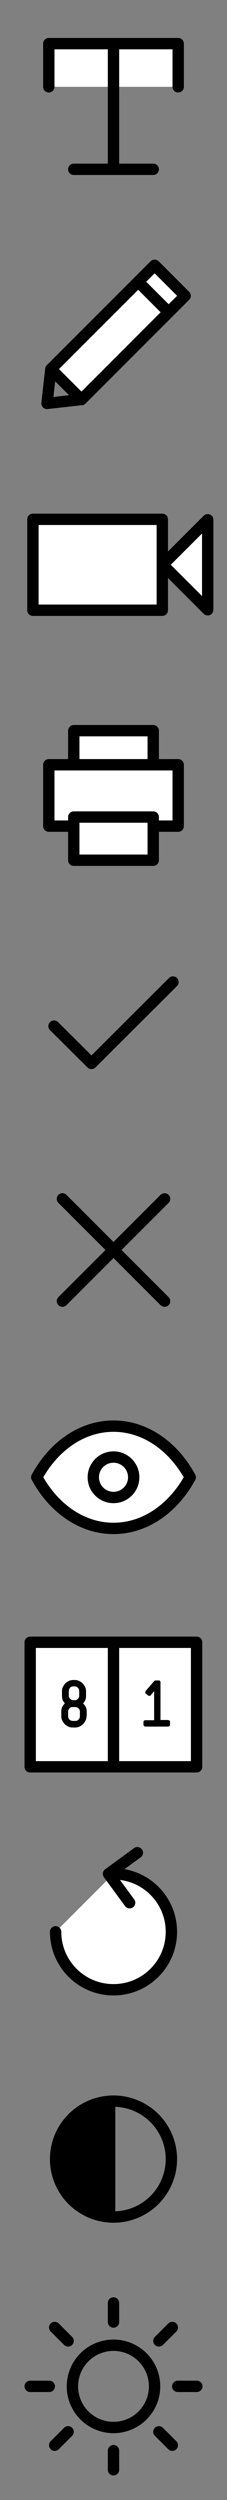 <?xml version="1.0" encoding="utf-8"?>
<!-- Generator: Adobe Illustrator 23.1.1, SVG Export Plug-In . SVG Version: 6.00 Build 0)  -->
<svg version="1.1" id="Calque_1" xmlns="http://www.w3.org/2000/svg" xmlns:xlink="http://www.w3.org/1999/xlink" x="0px" y="0px"
	 viewBox="0 0 100 1100" style="enable-background:new 0 0 100 1100;" xml:space="preserve">
<rect x="0" y="0" width="100" height="1100" fill="#808080" stroke="none"/>
<style type="text/css">
	.st0{fill:#FFFFFF;stroke:#000000;stroke-width:5;stroke-linecap:round;stroke-linejoin:round;stroke-miterlimit:10;}
	.st1{fill:#FFFFFF;stroke:#000000;stroke-width:5;stroke-linecap:round;stroke-linejoin:round;stroke-miterlimit:10;}
	.st2{fill:none;stroke:#000000;stroke-width:5;stroke-linecap:round;stroke-linejoin:round;stroke-miterlimit:10;}
	.st3{fill:none;}
</style>
<rect x="32.5" y="321.5" class="st0" width="35" height="19"/>
<rect x="21.5" y="336.5" class="st0" width="57" height="27"/>
<rect x="32.5" y="359.5" class="st0" width="35" height="19"/>
<rect x="14.5" y="228.5" class="st0" width="57" height="40"/>
<polygon class="st0" points="91.5,268.3 71.7,248.5 91.5,228.7 "/>
<rect x="19.7" y="136.8" transform="matrix(0.707 -0.707 0.707 0.707 -88.198 79.604)" class="st1" width="64.6" height="19"/>
<polyline class="st2" points="35.8,175.8 20.7,177.5 22.4,162.4 "/>
<line class="st2" x1="60.9" y1="124" x2="74.3" y2="137.4"/>
<polyline class="st0" points="21.5,38.2 21.5,19.2 78.5,19.2 78.5,38.2 "/>
<line class="st2" x1="50" y1="19.2" x2="50" y2="74.5"/>
<line class="st2" x1="67.5" y1="74.5" x2="32.5" y2="74.5"/>
<rect y="500" class="st3" width="100" height="100"/>
<rect y="600" class="st3" width="100" height="100"/>
<rect y="400" class="st3" width="100" height="100"/>
<g>
	<line class="st2" x1="27.5" y1="527.5" x2="72.5" y2="572.5"/>
	<line class="st2" x1="72.5" y1="527.5" x2="27.5" y2="572.5"/>
</g>
<g>
	<polyline class="st2" points="76.2,432.1 40.3,467.9 23.8,451.5 	"/>
</g>
<g>
	<g>
		<path class="st0" d="M83.8,650C76.4,636.4,64,627.5,50,627.5s-26.4,8.9-33.8,22.5"/>
		<path class="st0" d="M16.2,650c7.4,13.6,19.8,22.5,33.8,22.5s26.4-8.9,33.8-22.5"/>
	</g>
	<circle class="st0" cx="50" cy="650" r="8.9"/>
</g>
<rect y="700" class="st3" width="100" height="100"/>
<rect x="13.3" y="722.6" class="st0" width="73.3" height="54.8"/>
<line class="st2" x1="50" y1="722.6" x2="50" y2="777.4"/>
<g>
	<path d="M38.1,755.1c0,0.7-0.1,1.3-0.4,1.9s-0.6,1.1-1.1,1.6c-0.5,0.5-1,0.8-1.6,1.1c-0.6,0.3-1.2,0.4-1.9,0.4H32
		c-0.7,0-1.3-0.1-1.9-0.4s-1.1-0.6-1.6-1.1c-0.5-0.5-0.8-1-1.1-1.6c-0.3-0.6-0.4-1.2-0.4-1.9v-2c0-0.7,0.1-1.4,0.4-2
		c0.3-0.6,0.7-1.2,1.2-1.6c-0.4-0.4-0.7-0.9-1-1.5c-0.2-0.6-0.3-1.2-0.3-1.8v-2c0-0.7,0.1-1.3,0.4-1.9c0.3-0.6,0.6-1.1,1.1-1.6
		s1-0.8,1.6-1.1c0.6-0.3,1.2-0.4,1.9-0.4h0.6c0.7,0,1.3,0.1,1.9,0.4c0.6,0.3,1.1,0.6,1.6,1.1s0.8,1,1.1,1.6c0.3,0.6,0.4,1.2,0.4,1.9
		v2c0,0.7-0.1,1.3-0.3,1.8s-0.6,1.1-1,1.5c0.5,0.5,0.9,1,1.2,1.6c0.3,0.6,0.4,1.3,0.4,2V755.1z M35.2,753.1c0-0.6-0.2-1-0.6-1.4
		s-0.9-0.6-1.4-0.6H32c-0.6,0-1.1,0.2-1.4,0.6s-0.6,0.9-0.6,1.4v2c0,0.6,0.2,1.1,0.6,1.5c0.4,0.4,0.9,0.6,1.4,0.6h1.2
		c0.6,0,1.1-0.2,1.4-0.6c0.4-0.4,0.6-0.9,0.6-1.5V753.1z M34.9,744c0-0.6-0.2-1-0.6-1.4s-0.9-0.6-1.4-0.6h-0.6
		c-0.6,0-1.1,0.2-1.4,0.6c-0.4,0.4-0.6,0.9-0.6,1.4v2c0,0.6,0.2,1.1,0.6,1.5c0.4,0.4,0.9,0.6,1.4,0.6h0.6c0.6,0,1.1-0.2,1.4-0.6
		c0.4-0.4,0.6-0.9,0.6-1.5V744z"/>
	<path d="M74.9,758.9c0,0.3-0.1,0.5-0.3,0.6c-0.2,0.2-0.4,0.2-0.6,0.2h-9.9c-0.2,0-0.4-0.1-0.6-0.2c-0.2-0.2-0.3-0.4-0.3-0.6v-1.2
		c0-0.3,0.1-0.5,0.3-0.6c0.2-0.2,0.4-0.2,0.6-0.2h3.8v-12.8l-1.5,1.8c-0.1,0.2-0.3,0.3-0.6,0.3c-0.2,0-0.4-0.1-0.6-0.2l-0.9-0.8
		c-0.2-0.1-0.3-0.3-0.3-0.6c0-0.2,0.1-0.4,0.2-0.6l3.7-4.3c0.1-0.1,0.2-0.2,0.3-0.2c0.1-0.1,0.3-0.1,0.3-0.1h1.4
		c0.3,0,0.5,0.1,0.6,0.2c0.2,0.2,0.2,0.4,0.2,0.6v16.6H74c0.2,0,0.4,0.1,0.6,0.2c0.2,0.2,0.3,0.4,0.3,0.6V758.9z"/>
</g>
<rect y="800" class="st3" width="100" height="100"/>
<path class="st0" d="M50,824.5c14.1,0,25.5,11.4,25.5,25.5S64.1,875.5,50,875.5S24.5,864.1,24.5,850"/>
<rect y="900" class="st3" width="100" height="100"/>
<rect y="1000" class="st3" width="100" height="100"/>
<polyline class="st2" points="57.1,837.2 47.8,824.5 60.5,815.2 "/>
<circle class="st2" cx="50" cy="950" r="25.5"/>
<path d="M50.8,975.5c-14.1,0-25.5-11.4-25.5-25.5s11.4-25.5,25.5-25.5V975.5z"/>
<circle class="st2" cx="50" cy="1050" r="18.1"/>
<line class="st2" x1="86.7" y1="1050" x2="78.3" y2="1050"/>
<line class="st2" x1="21.7" y1="1050" x2="13.3" y2="1050"/>
<line class="st2" x1="50" y1="1086.7" x2="50" y2="1078.3"/>
<line class="st2" x1="50" y1="1021.7" x2="50" y2="1013.3"/>
<line class="st2" x1="24.1" y1="1075.9" x2="30" y2="1070"/>
<line class="st2" x1="70" y1="1030" x2="75.9" y2="1024.1"/>
<line class="st2" x1="24.1" y1="1024.1" x2="30" y2="1030"/>
<line class="st2" x1="70" y1="1070" x2="75.9" y2="1075.9"/>
</svg>
